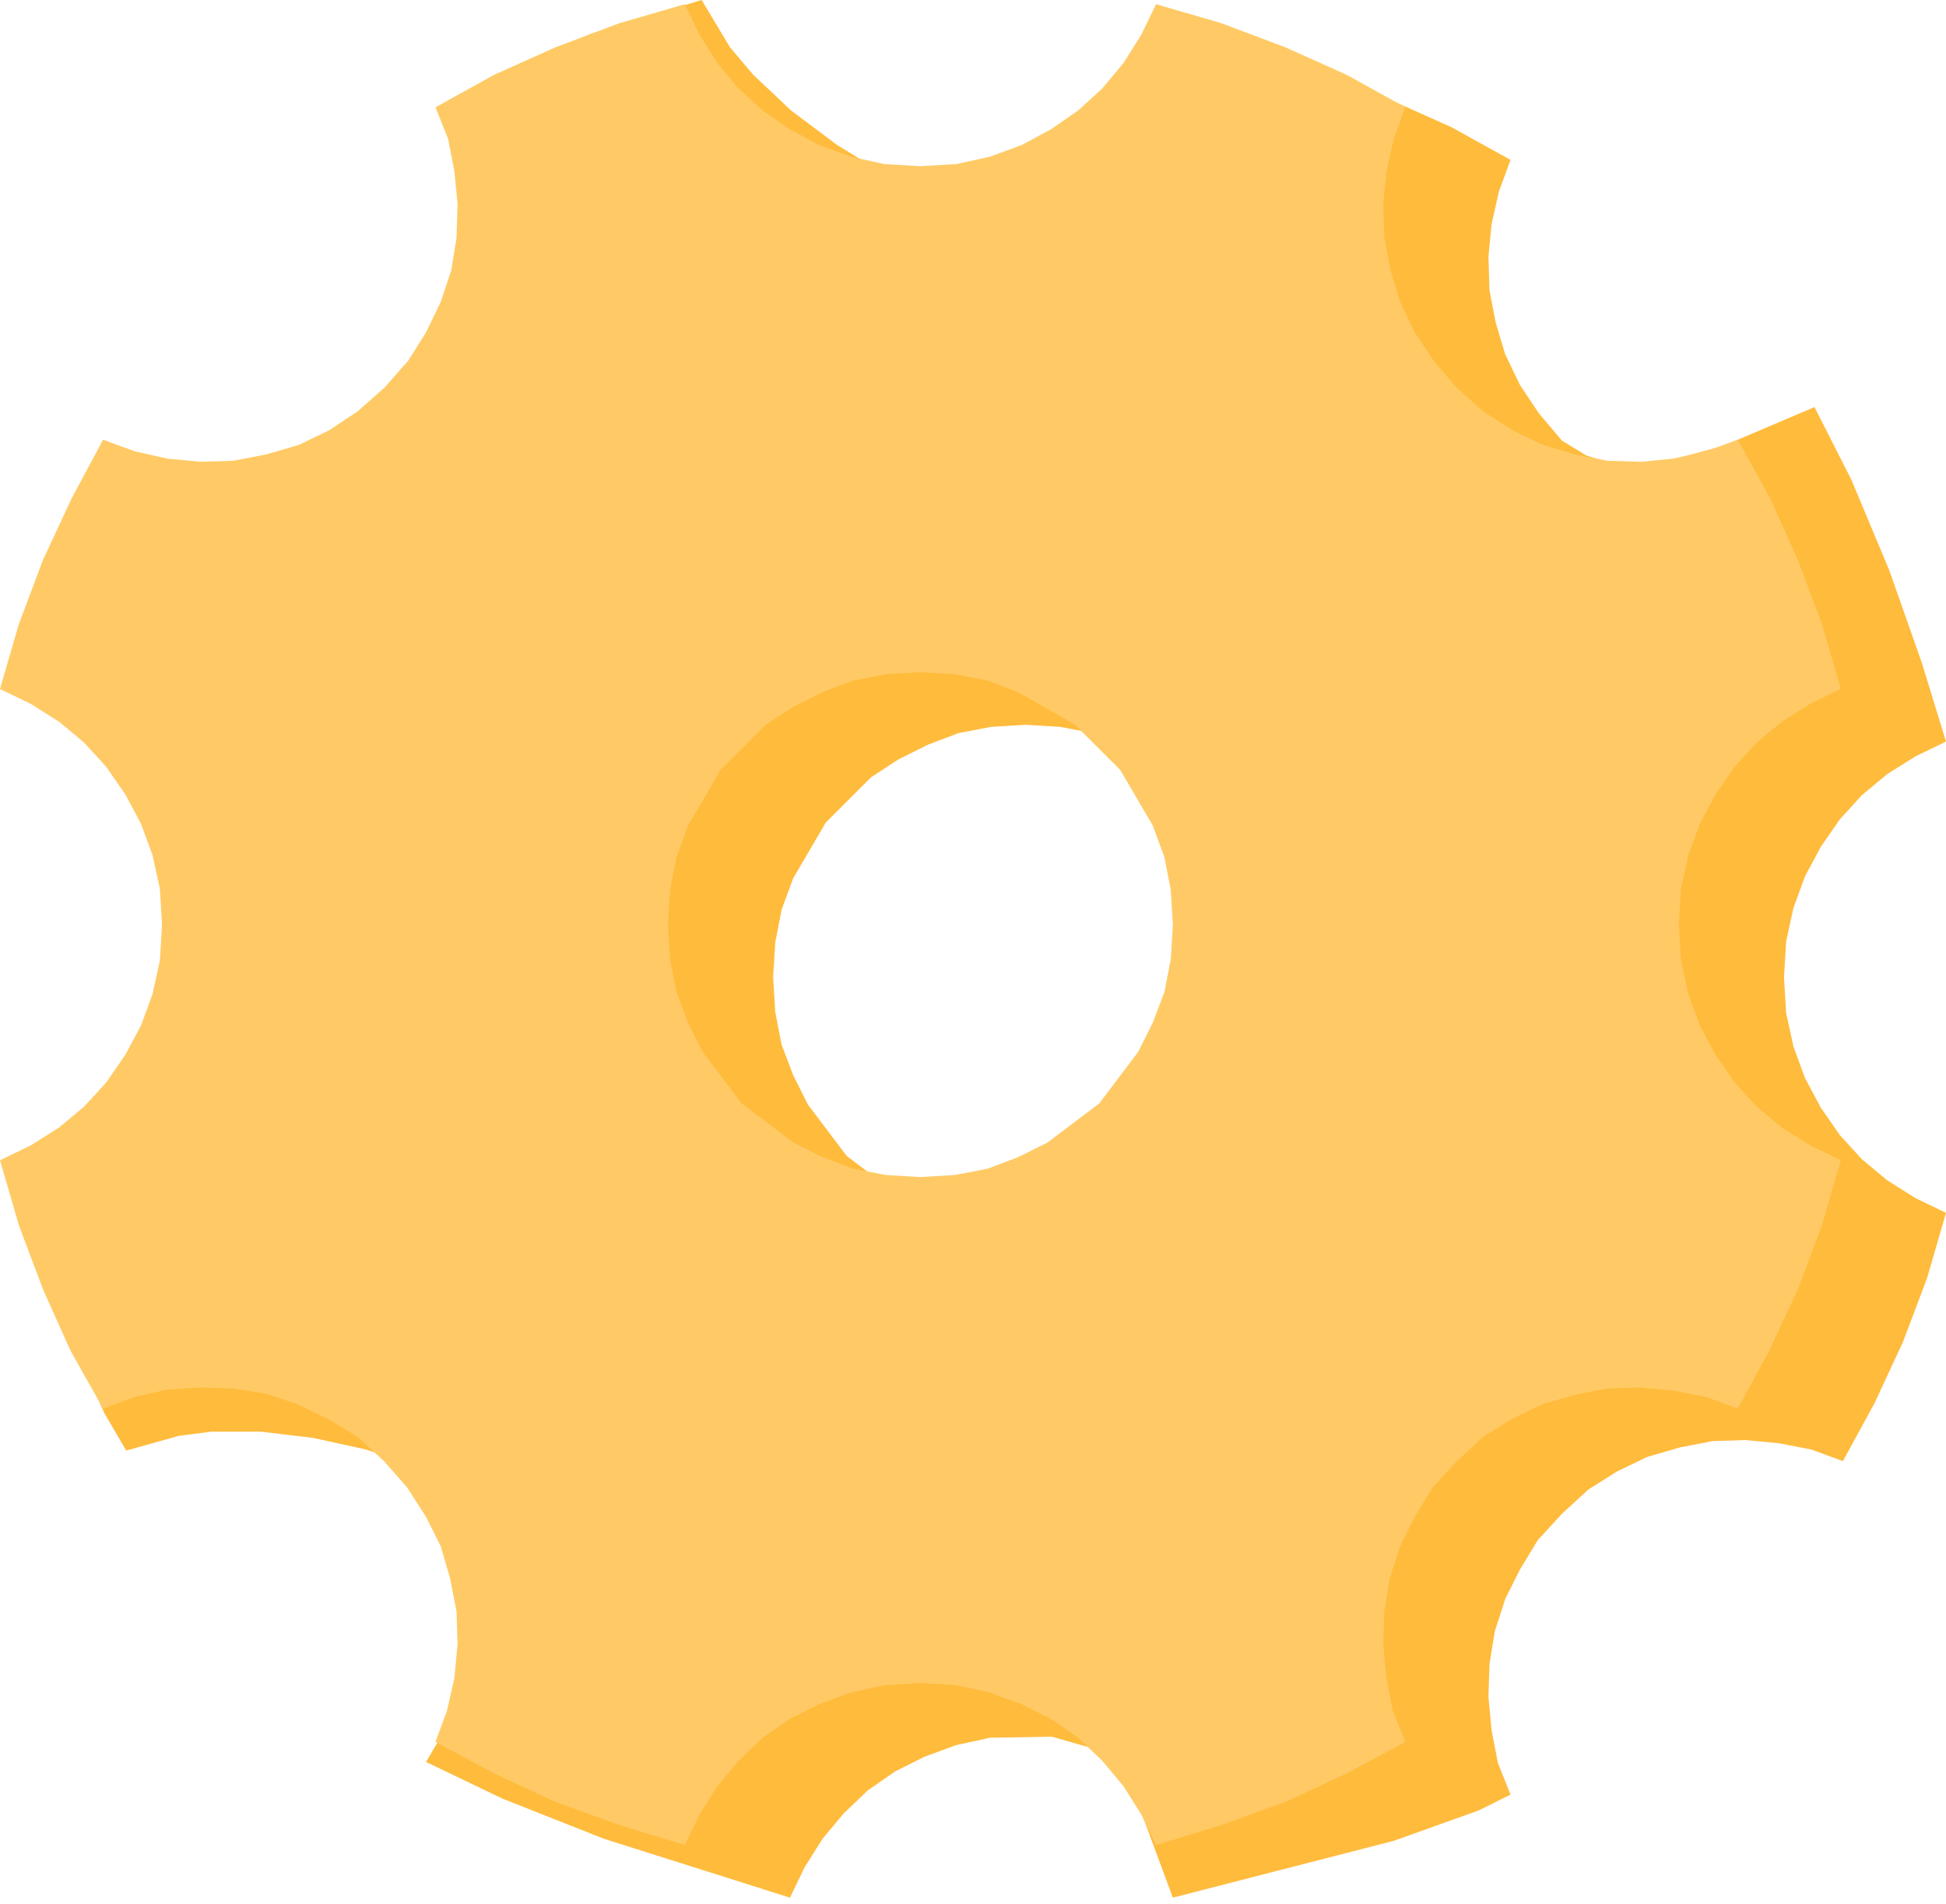 <?xml version="1.0" standalone="no"?><!DOCTYPE svg PUBLIC "-//W3C//DTD SVG 1.1//EN" "http://www.w3.org/Graphics/SVG/1.1/DTD/svg11.dtd"><svg height="181" node-id="1" sillyvg="true" template-height="181" template-width="185" version="1.1" viewBox="0 0 185 181" width="185" xmlns="http://www.w3.org/2000/svg" xmlns:xlink="http://www.w3.org/1999/xlink"><defs node-id="12"></defs><g node-id="14"><g node-id="15"><path d="M 169.60 92.90 L 169.80 89.50 L 170.50 86.30 L 171.60 83.30 L 173.10 80.50 L 174.90 77.90 L 177.00 75.60 L 179.40 73.60 L 182.10 71.90 L 185.00 70.50 L 182.70 63.00 L 179.60 54.20 L 176.00 45.60 L 172.50 38.70 L 163.80 42.40 L 158.20 43.90 L 155.70 44.20 L 153.10 44.00 L 150.80 43.30 L 148.50 41.90 L 146.30 39.30 L 144.50 36.60 L 143.10 33.70 L 142.20 30.70 L 141.60 27.60 L 141.50 24.40 L 141.80 21.30 L 142.50 18.20 L 143.60 15.20 L 138.00 12.10 L 132.20 9.50 L 126.10 7.20 L 119.90 5.40 L 118.50 8.30 L 116.80 11.00 L 114.80 13.40 L 112.50 15.50 L 109.90 17.30 L 107.10 18.80 L 104.10 19.90 L 100.90 20.60 L 97.50 20.80 L 94.90 20.60 L 88.90 18.80 L 84.20 16.60 L 79.60 13.80 L 75.20 10.50 L 71.60 7.10 L 69.40 4.50 L 66.70 0.00 L 56.20 3.20 L 50.10 6.00 L 46.50 8.00 L 49.20 16.00 L 50.20 20.70 L 50.80 28.80 L 50.10 34.80 L 49.30 37.60 L 48.10 39.90 L 46.50 41.90 L 44.00 44.10 L 41.30 45.90 L 38.40 47.30 L 35.30 48.20 L 32.20 48.80 L 29.10 48.90 L 25.90 48.60 L 22.80 47.90 L 19.80 46.80 L 16.80 52.40 L 14.10 58.20 L 11.80 64.30 L 10.00 70.50 L 12.90 71.90 L 15.60 73.60 L 18.00 75.60 L 20.10 77.90 L 21.90 80.50 L 23.40 83.30 L 24.50 86.30 L 25.20 89.50 L 25.40 92.90 L 25.20 95.40 L 24.40 97.90 L 23.20 100.30 L 19.90 104.80 L 17.70 106.90 L 14.20 109.80 L 10.50 112.30 L 3.30 115.90 L 6.80 127.30 L 9.90 134.30 L 12.00 137.90 L 17.00 136.50 L 20.10 136.10 L 24.80 136.10 L 29.80 136.70 L 34.80 137.80 L 39.30 139.30 L 42.20 140.70 L 46.50 143.90 L 48.10 145.80 L 48.90 147.60 L 49.20 149.40 L 48.60 153.10 L 46.10 158.00 L 40.50 167.50 L 47.80 171.00 L 57.40 174.80 L 75.10 180.40 L 76.50 177.50 L 78.20 174.80 L 80.20 172.40 L 82.50 170.20 L 85.10 168.40 L 87.90 167.00 L 90.90 165.90 L 94.10 165.20 L 100.00 165.10 L 103.50 166.10 L 104.90 167.00 L 107.10 169.30 L 108.20 171.50 L 111.50 180.40 L 132.50 175.00 L 140.60 172.10 L 143.60 170.60 L 142.40 167.60 L 141.80 164.50 L 141.50 161.30 L 141.60 158.20 L 142.10 155.10 L 143.10 152.00 L 144.50 149.20 L 146.20 146.40 L 148.50 143.90 L 151.00 141.60 L 153.70 139.90 L 156.60 138.50 L 159.70 137.60 L 162.80 137.00 L 165.90 136.90 L 169.10 137.20 L 172.20 137.80 L 175.20 138.90 L 178.20 133.40 L 180.90 127.60 L 183.20 121.50 L 185.00 115.30 L 182.10 113.90 L 179.40 112.20 L 177.00 110.20 L 174.90 107.90 L 173.10 105.30 L 171.60 102.50 L 170.50 99.50 L 169.80 96.30 L 169.60 92.90 Z M 97.50 116.90 L 94.20 116.70 L 91.10 116.10 L 88.20 115.00 L 85.40 113.60 L 80.50 109.90 L 76.80 105.00 L 75.40 102.20 L 74.30 99.30 L 73.70 96.20 L 73.50 92.90 L 73.70 89.60 L 74.30 86.50 L 75.40 83.50 L 78.50 78.20 L 82.80 73.90 L 85.40 72.20 L 88.20 70.80 L 91.10 69.70 L 94.20 69.10 L 97.50 68.90 L 100.80 69.10 L 103.90 69.70 L 106.80 70.80 L 112.20 73.90 L 116.50 78.20 L 119.60 83.50 L 120.70 86.50 L 121.30 89.60 L 121.50 92.90 L 121.30 96.20 L 120.70 99.30 L 119.60 102.20 L 118.20 105.00 L 114.50 109.90 L 109.60 113.60 L 106.80 115.00 L 103.90 116.10 L 100.80 116.70 L 97.50 116.90 Z" fill="#ffbb3c" fill-rule="nonzero" group-id="1,2" id="形状" node-id="9" stroke="none" target-height="180.4" target-width="181.7" target-x="3.3" target-y="0"></path><path d="M 159.60 87.90 L 159.80 84.50 L 160.50 81.30 L 161.60 78.30 L 163.10 75.50 L 164.90 72.90 L 167.00 70.60 L 169.40 68.60 L 172.10 66.90 L 175.00 65.50 L 173.20 59.30 L 170.90 53.20 L 168.30 47.40 L 165.20 41.80 L 162.20 42.90 L 159.10 43.60 L 156.00 43.90 L 152.80 43.80 L 149.70 43.20 L 146.70 42.30 L 143.80 40.90 L 141.00 39.10 L 138.50 36.90 L 136.30 34.30 L 134.50 31.60 L 133.10 28.70 L 132.20 25.70 L 131.60 22.60 L 131.50 19.40 L 131.80 16.30 L 132.50 13.20 L 133.60 10.20 L 128.00 7.10 L 122.20 4.50 L 116.10 2.20 L 109.90 0.40 L 108.50 3.30 L 106.80 6.00 L 104.80 8.40 L 102.50 10.50 L 99.90 12.30 L 97.10 13.80 L 94.10 14.90 L 90.90 15.60 L 87.50 15.80 L 84.10 15.60 L 80.90 14.90 L 77.90 13.80 L 75.10 12.30 L 72.50 10.50 L 70.20 8.40 L 68.20 6.00 L 66.50 3.30 L 65.10 0.40 L 58.90 2.20 L 52.80 4.50 L 47.00 7.10 L 41.40 10.20 L 42.60 13.20 L 43.20 16.30 L 43.50 19.40 L 43.40 22.60 L 42.90 25.70 L 41.90 28.70 L 40.50 31.60 L 38.80 34.30 L 36.50 36.90 L 34.00 39.10 L 31.30 40.90 L 28.40 42.30 L 25.30 43.20 L 22.20 43.80 L 19.10 43.90 L 15.90 43.60 L 12.80 42.90 L 9.80 41.80 L 6.80 47.40 L 4.10 53.20 L 1.80 59.30 L 0.00 65.50 L 2.90 66.90 L 5.60 68.60 L 8.00 70.60 L 10.10 72.90 L 11.90 75.50 L 13.40 78.30 L 14.50 81.30 L 15.20 84.50 L 15.40 87.90 L 15.20 91.30 L 14.50 94.50 L 13.40 97.50 L 11.90 100.30 L 10.10 102.90 L 8.00 105.20 L 5.60 107.20 L 2.90 108.90 L 0.00 110.30 L 1.80 116.50 L 4.10 122.60 L 6.70 128.40 L 9.80 133.90 L 12.80 132.80 L 15.90 132.10 L 19.00 131.90 L 22.20 132.00 L 25.30 132.50 L 28.30 133.50 L 31.20 134.90 L 34.00 136.60 L 36.50 138.90 L 38.70 141.40 L 40.50 144.20 L 41.90 147.00 L 42.80 150.10 L 43.40 153.20 L 43.50 156.30 L 43.20 159.50 L 42.50 162.60 L 41.40 165.60 L 47.00 168.60 L 52.80 171.30 L 58.90 173.50 L 65.10 175.40 L 66.50 172.50 L 68.20 169.80 L 70.20 167.40 L 72.50 165.20 L 75.10 163.40 L 77.90 162.00 L 80.90 160.90 L 84.10 160.20 L 87.50 160.00 L 90.90 160.20 L 94.10 160.90 L 97.10 162.00 L 99.90 163.40 L 102.50 165.20 L 104.80 167.40 L 106.80 169.80 L 108.50 172.50 L 109.90 175.40 L 116.10 173.50 L 122.20 171.30 L 128.00 168.60 L 133.60 165.60 L 132.40 162.60 L 131.80 159.50 L 131.50 156.30 L 131.60 153.20 L 132.10 150.10 L 133.10 147.00 L 134.50 144.20 L 136.20 141.40 L 138.50 138.90 L 141.00 136.60 L 143.70 134.90 L 146.60 133.50 L 149.70 132.60 L 152.80 132.00 L 155.90 131.90 L 159.10 132.20 L 162.20 132.80 L 165.20 133.90 L 168.20 128.40 L 170.90 122.60 L 173.20 116.50 L 175.00 110.30 L 172.10 108.90 L 169.40 107.20 L 167.00 105.20 L 164.90 102.90 L 163.10 100.30 L 161.60 97.50 L 160.50 94.50 L 159.80 91.30 L 159.60 87.90 Z M 87.50 111.90 L 84.20 111.70 L 81.10 111.10 L 78.20 110.00 L 75.40 108.60 L 70.50 104.90 L 66.80 100.00 L 65.40 97.20 L 64.30 94.30 L 63.70 91.20 L 63.50 87.90 L 63.70 84.60 L 64.30 81.50 L 65.40 78.50 L 68.50 73.20 L 72.80 68.90 L 75.40 67.20 L 78.20 65.80 L 81.10 64.70 L 84.20 64.10 L 87.50 63.90 L 90.80 64.10 L 93.90 64.70 L 96.80 65.80 L 102.20 68.90 L 106.50 73.20 L 109.60 78.50 L 110.70 81.50 L 111.30 84.60 L 111.50 87.90 L 111.30 91.20 L 110.70 94.30 L 109.60 97.20 L 108.20 100.00 L 104.50 104.90 L 99.60 108.60 L 96.80 110.00 L 93.90 111.10 L 90.80 111.70 L 87.50 111.90 Z" fill="#ffca65" fill-rule="nonzero" group-id="1,2" id="形状" node-id="10" stroke="none" target-height="175" target-width="175" target-x="0" target-y="0.4"></path></g></g></svg>